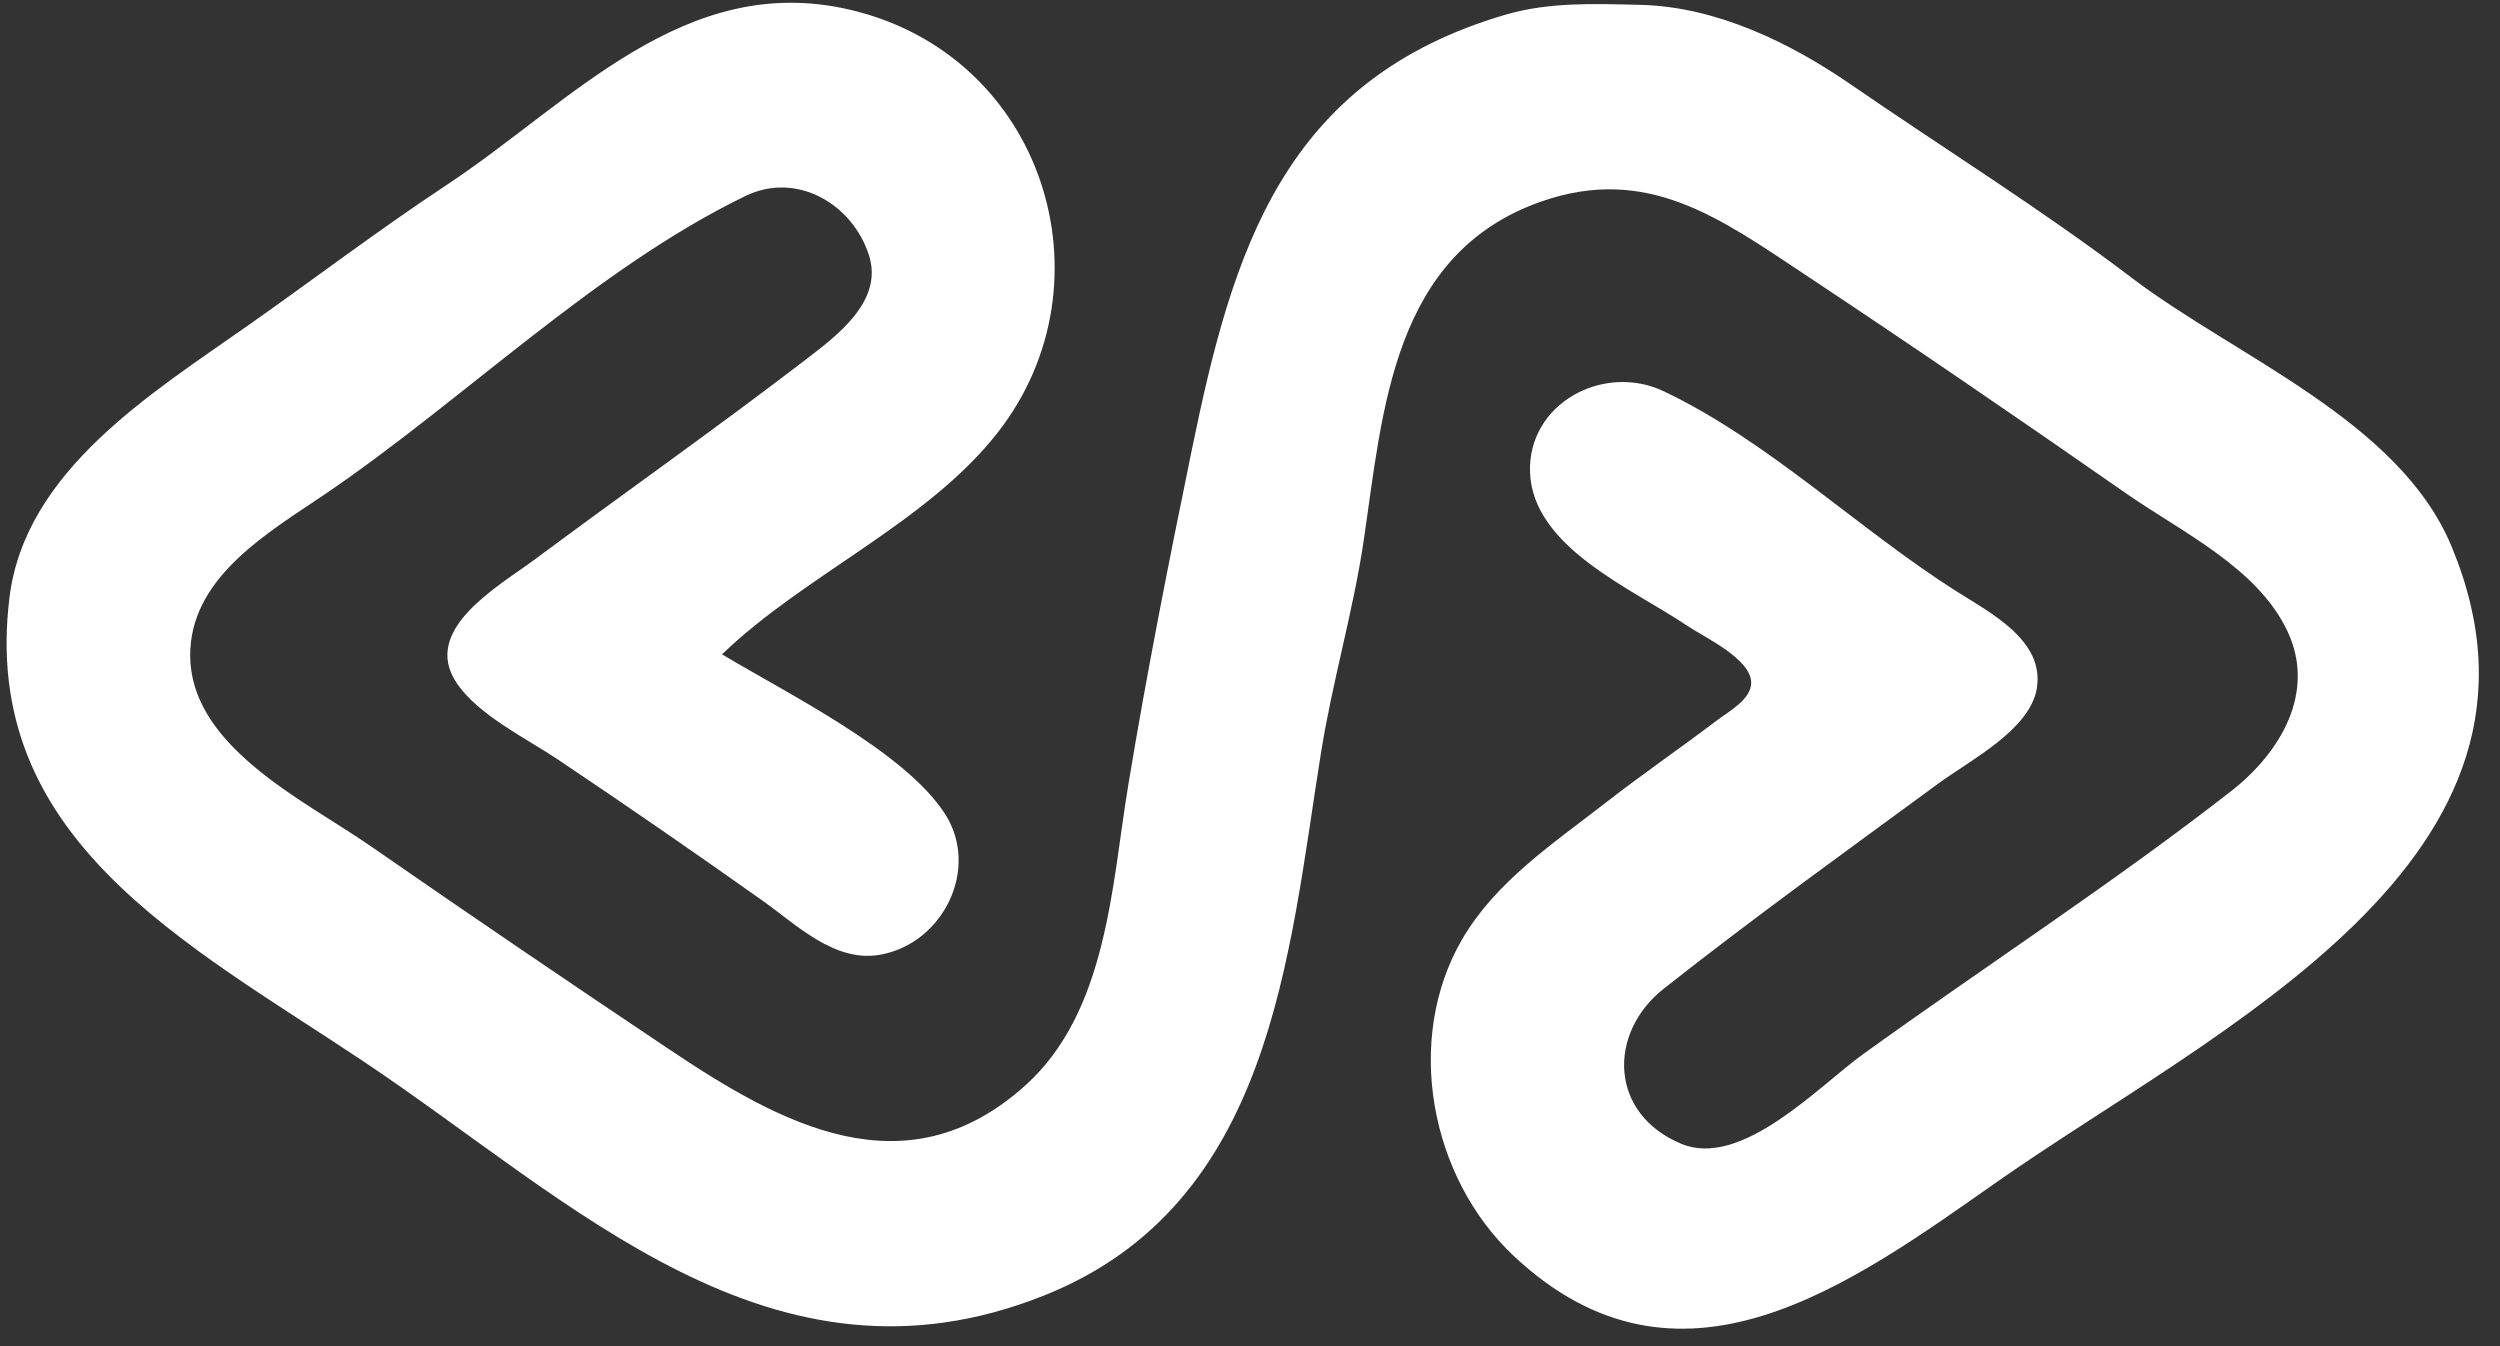 <?xml version="1.0" encoding="UTF-8"?>
<svg width="104" height="56" viewBox="0 0 104 56" fill="none" xmlns="http://www.w3.org/2000/svg">
    <rect x="0" y="0" width="104" height="56" fill="#333333" stroke="none"/>
    <path
        d="M30.037 27.221C33.486 23.891 38.577 21.758 41.526 17.967C46.364 11.747 43.438 2.316 35.39 0.412C28.474 -1.224 23.75 4.278 18.591 7.687C15.777 9.546 13.083 11.594 10.327 13.533C6.319 16.355 1.046 19.574 0.395 24.851C-0.842 34.883 7.719 39.21 15.124 44.156C23.844 49.982 32.1 58.404 43.42 53.898C52.937 50.11 53.596 39.764 54.964 31.25C55.436 28.313 56.295 25.424 56.731 22.48C57.527 17.099 57.917 10.562 64.104 8.388C68.509 6.84 71.552 9.078 75.054 11.4C79.553 14.384 84.008 17.434 88.437 20.519C90.762 22.14 93.923 23.617 95.165 26.273C96.353 28.812 94.863 31.313 92.817 32.909C87.884 36.755 82.566 40.202 77.487 43.866C75.674 45.174 72.448 48.625 69.944 47.584C66.942 46.337 66.868 42.979 69.215 41.127C72.936 38.19 76.824 35.391 80.65 32.584C81.969 31.616 84.44 30.366 84.73 28.643C85.066 26.649 82.82 25.505 81.38 24.593C77.32 22.02 73.569 18.349 69.214 16.278C66.703 15.085 63.557 16.787 63.649 19.636C63.752 22.769 67.896 24.485 70.187 26.03C70.908 26.516 72.85 27.407 72.85 28.406C72.85 29.101 71.889 29.615 71.404 29.982C69.877 31.14 68.291 32.229 66.78 33.405C64.62 35.088 62.225 36.669 60.827 39.072C58.4 43.245 59.494 48.978 62.959 52.236C69.85 58.718 76.959 53.453 83.084 49.16C92.13 42.818 107.415 35.755 101.979 22.717C99.8 17.492 93.001 14.844 88.68 11.557C84.938 8.711 80.878 6.191 77 3.518C74.472 1.775 71.403 0.278 68.24 0.202C66.366 0.158 64.455 0.078 62.644 0.607C53.361 3.316 51.273 10.478 49.585 18.688C48.629 23.337 47.705 27.993 46.934 32.673C46.242 36.87 46.058 42.096 42.649 45.158C37.666 49.635 32.47 46.755 27.847 43.658C23.689 40.874 19.548 38.065 15.437 35.211C12.624 33.259 7.691 30.973 7.92 26.984C8.095 23.922 11.184 22.14 13.49 20.578C19.238 16.685 24.741 11.196 31.01 8.153C33.152 7.114 35.477 8.497 36.152 10.629C36.762 12.555 34.774 13.995 33.444 15.016C29.77 17.832 25.97 20.505 22.25 23.271C20.759 24.38 17.506 26.177 18.99 28.402C19.888 29.748 21.886 30.709 23.224 31.606C26.086 33.525 28.931 35.488 31.74 37.48C33.135 38.469 34.721 40.05 36.607 39.718C39.241 39.253 40.77 36.135 39.318 33.867C37.65 31.261 32.706 28.825 30.037 27.221Z"
        fill="white" />
</svg>
    